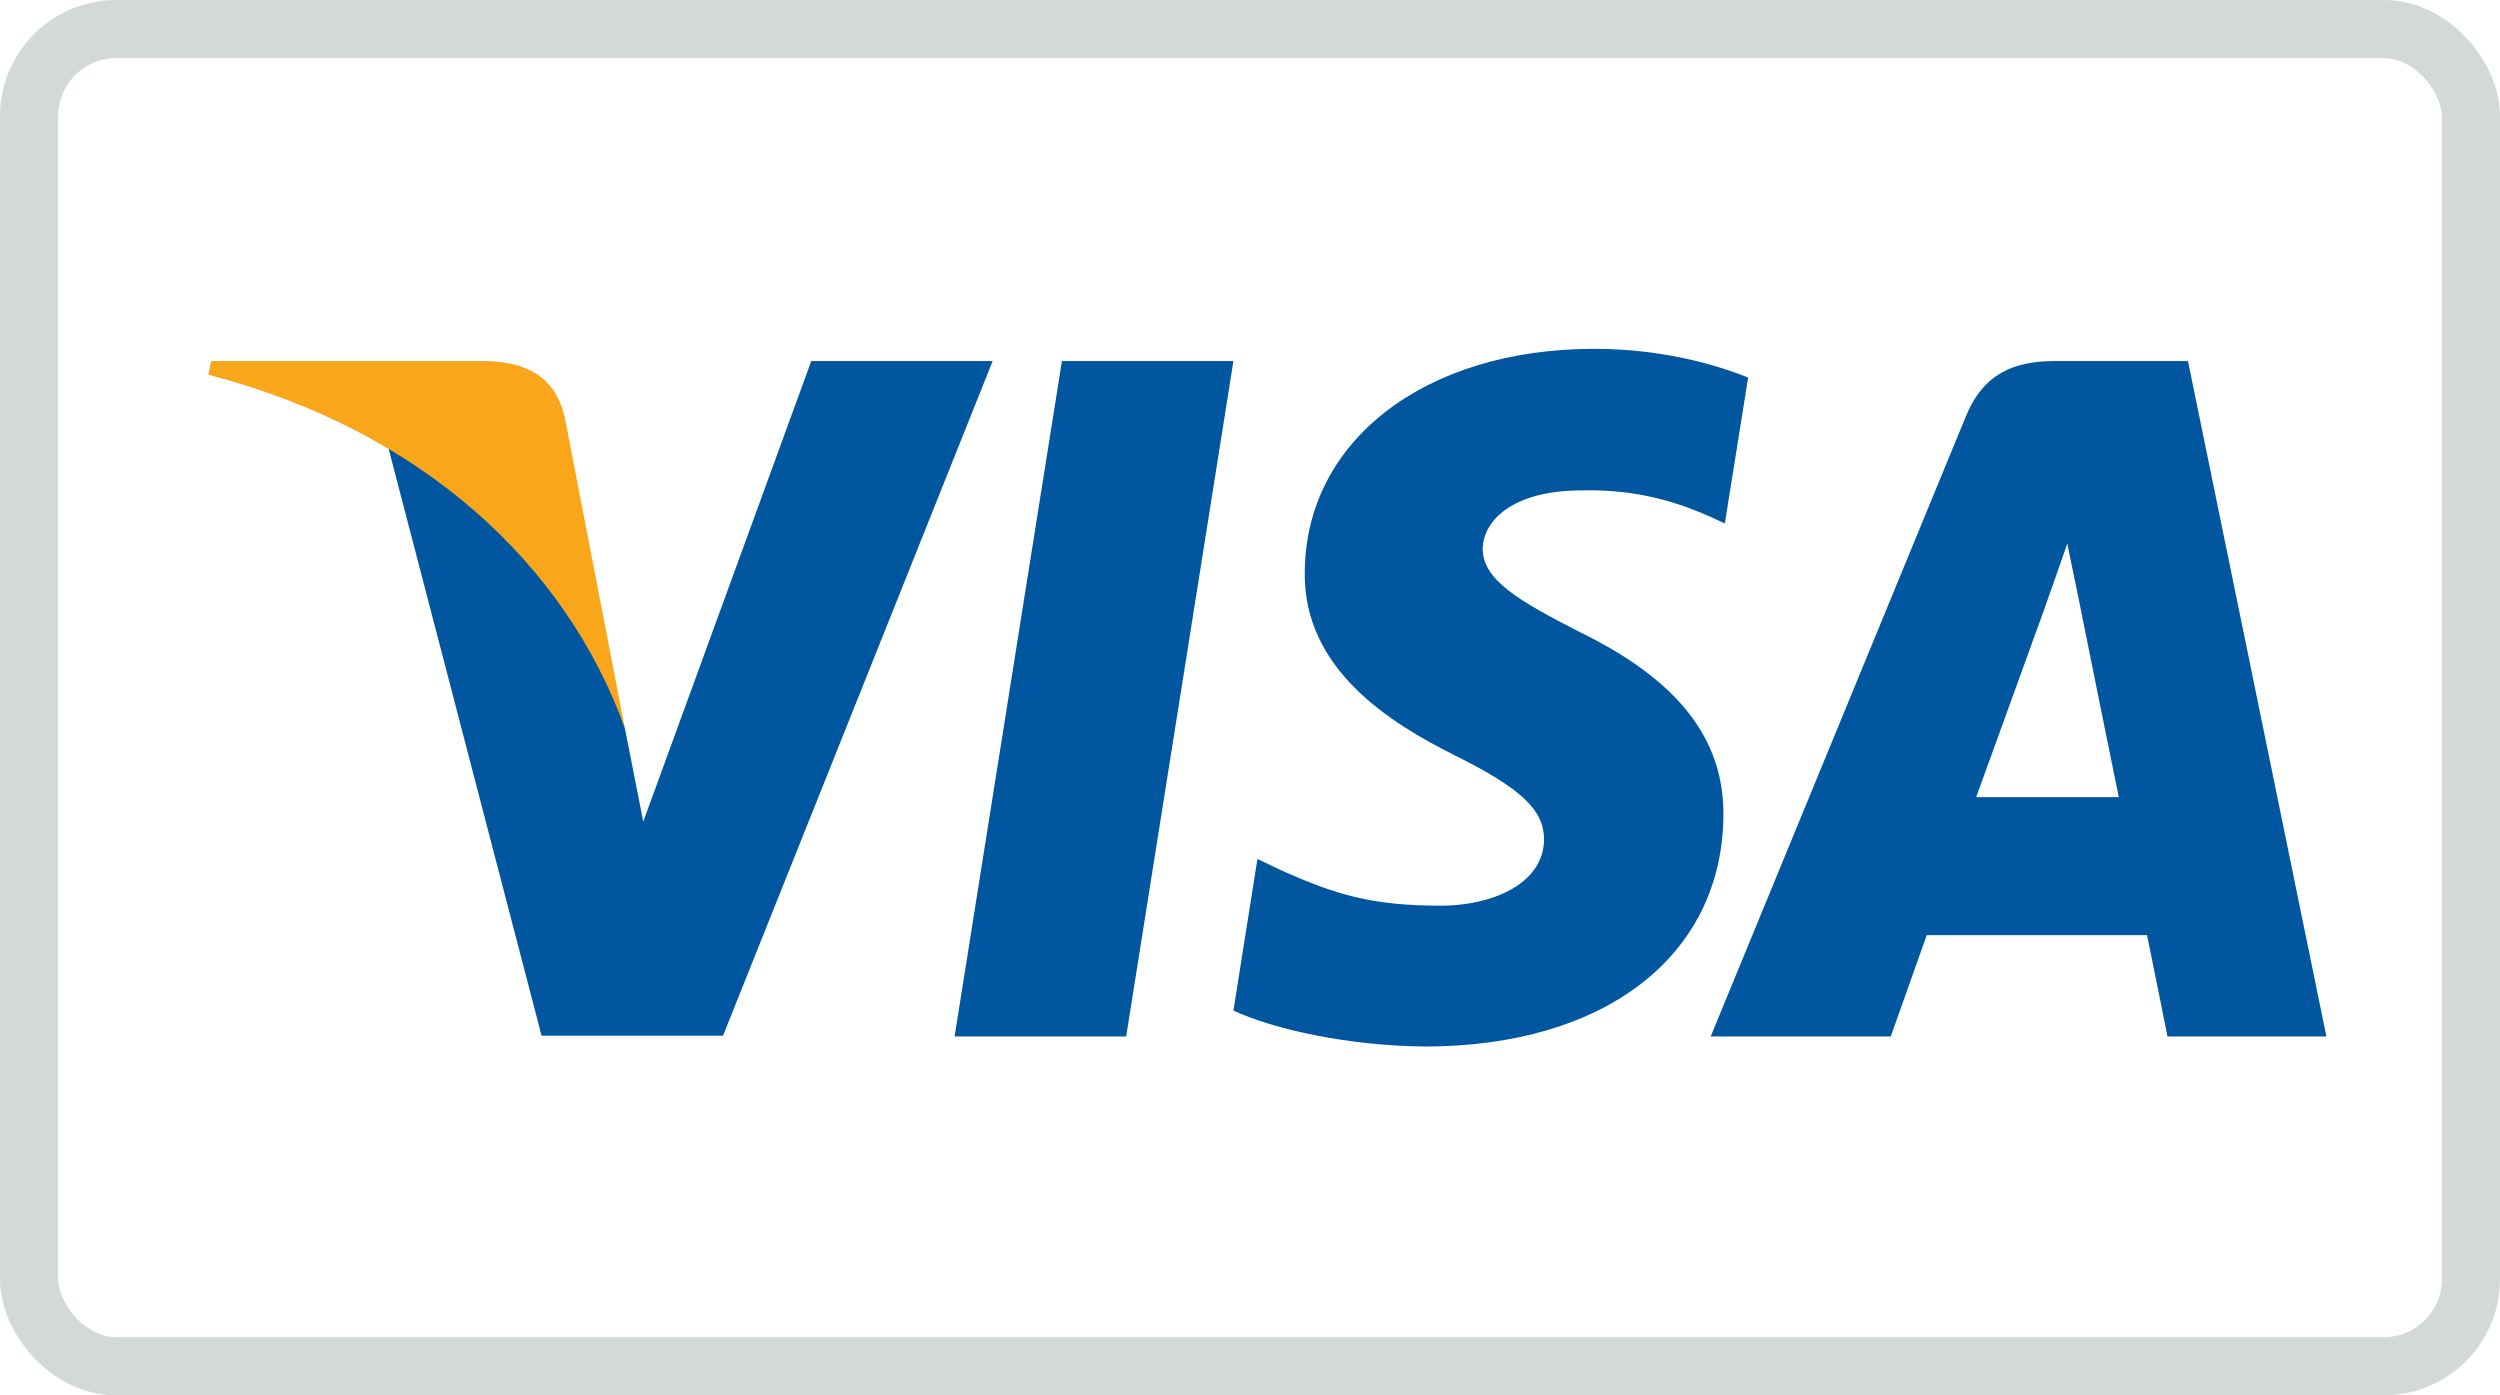 <svg width="43" height="24" viewBox="0 0 43 24" fill="none" xmlns="http://www.w3.org/2000/svg">
<rect opacity="0.2" x="0.5" y="0.5" width="42" height="23" rx="1.5" stroke="#26472D"/>
<g clip-path="url(#clip0)">
<path d="M19.37 17.827H16.419L18.265 6.21H21.215L19.37 17.827Z" fill="#00579F"/>
<path d="M30.068 6.495C29.486 6.26 28.563 6 27.421 6C24.507 6 22.454 7.582 22.442 9.843C22.418 11.511 23.911 12.438 25.028 12.995C26.17 13.563 26.558 13.934 26.558 14.441C26.547 15.219 25.636 15.578 24.786 15.578C23.608 15.578 22.976 15.393 22.017 14.96L21.628 14.774L21.215 17.382C21.907 17.703 23.183 17.988 24.507 18C27.603 18 29.619 16.443 29.643 14.033C29.655 12.71 28.866 11.697 27.166 10.869C26.134 10.338 25.502 9.979 25.502 9.436C25.514 8.941 26.036 8.435 27.201 8.435C28.161 8.41 28.866 8.645 29.4 8.88L29.667 9.003L30.068 6.495V6.495Z" fill="#00579F"/>
<path d="M33.99 13.711C34.233 13.044 35.168 10.461 35.168 10.461C35.156 10.486 35.411 9.782 35.557 9.349L35.763 10.35C35.763 10.35 36.322 13.131 36.443 13.711C35.982 13.711 34.573 13.711 33.99 13.711ZM37.633 6.21H35.35C34.646 6.21 34.112 6.42 33.808 7.174L29.424 17.827H32.521C32.521 17.827 33.031 16.393 33.14 16.084C33.48 16.084 36.492 16.084 36.929 16.084C37.014 16.492 37.281 17.827 37.281 17.827H40.014L37.633 6.21V6.21Z" fill="#00579F"/>
<path d="M13.954 6.21L11.064 14.132L10.748 12.525C10.213 10.671 8.538 8.657 6.668 7.656L9.315 17.814H12.436L17.074 6.21H13.954V6.21Z" fill="#00579F"/>
<path d="M8.38 6.21H3.632L3.583 6.445C7.287 7.409 9.74 9.733 10.748 12.526L9.716 7.187C9.546 6.445 9.023 6.235 8.38 6.21Z" fill="#FAA61A"/>
</g>
<defs>
<clipPath id="clip0">
<rect width="36.431" height="12" fill="white" transform="translate(3.583 6)"/>
</clipPath>
</defs>
</svg>
